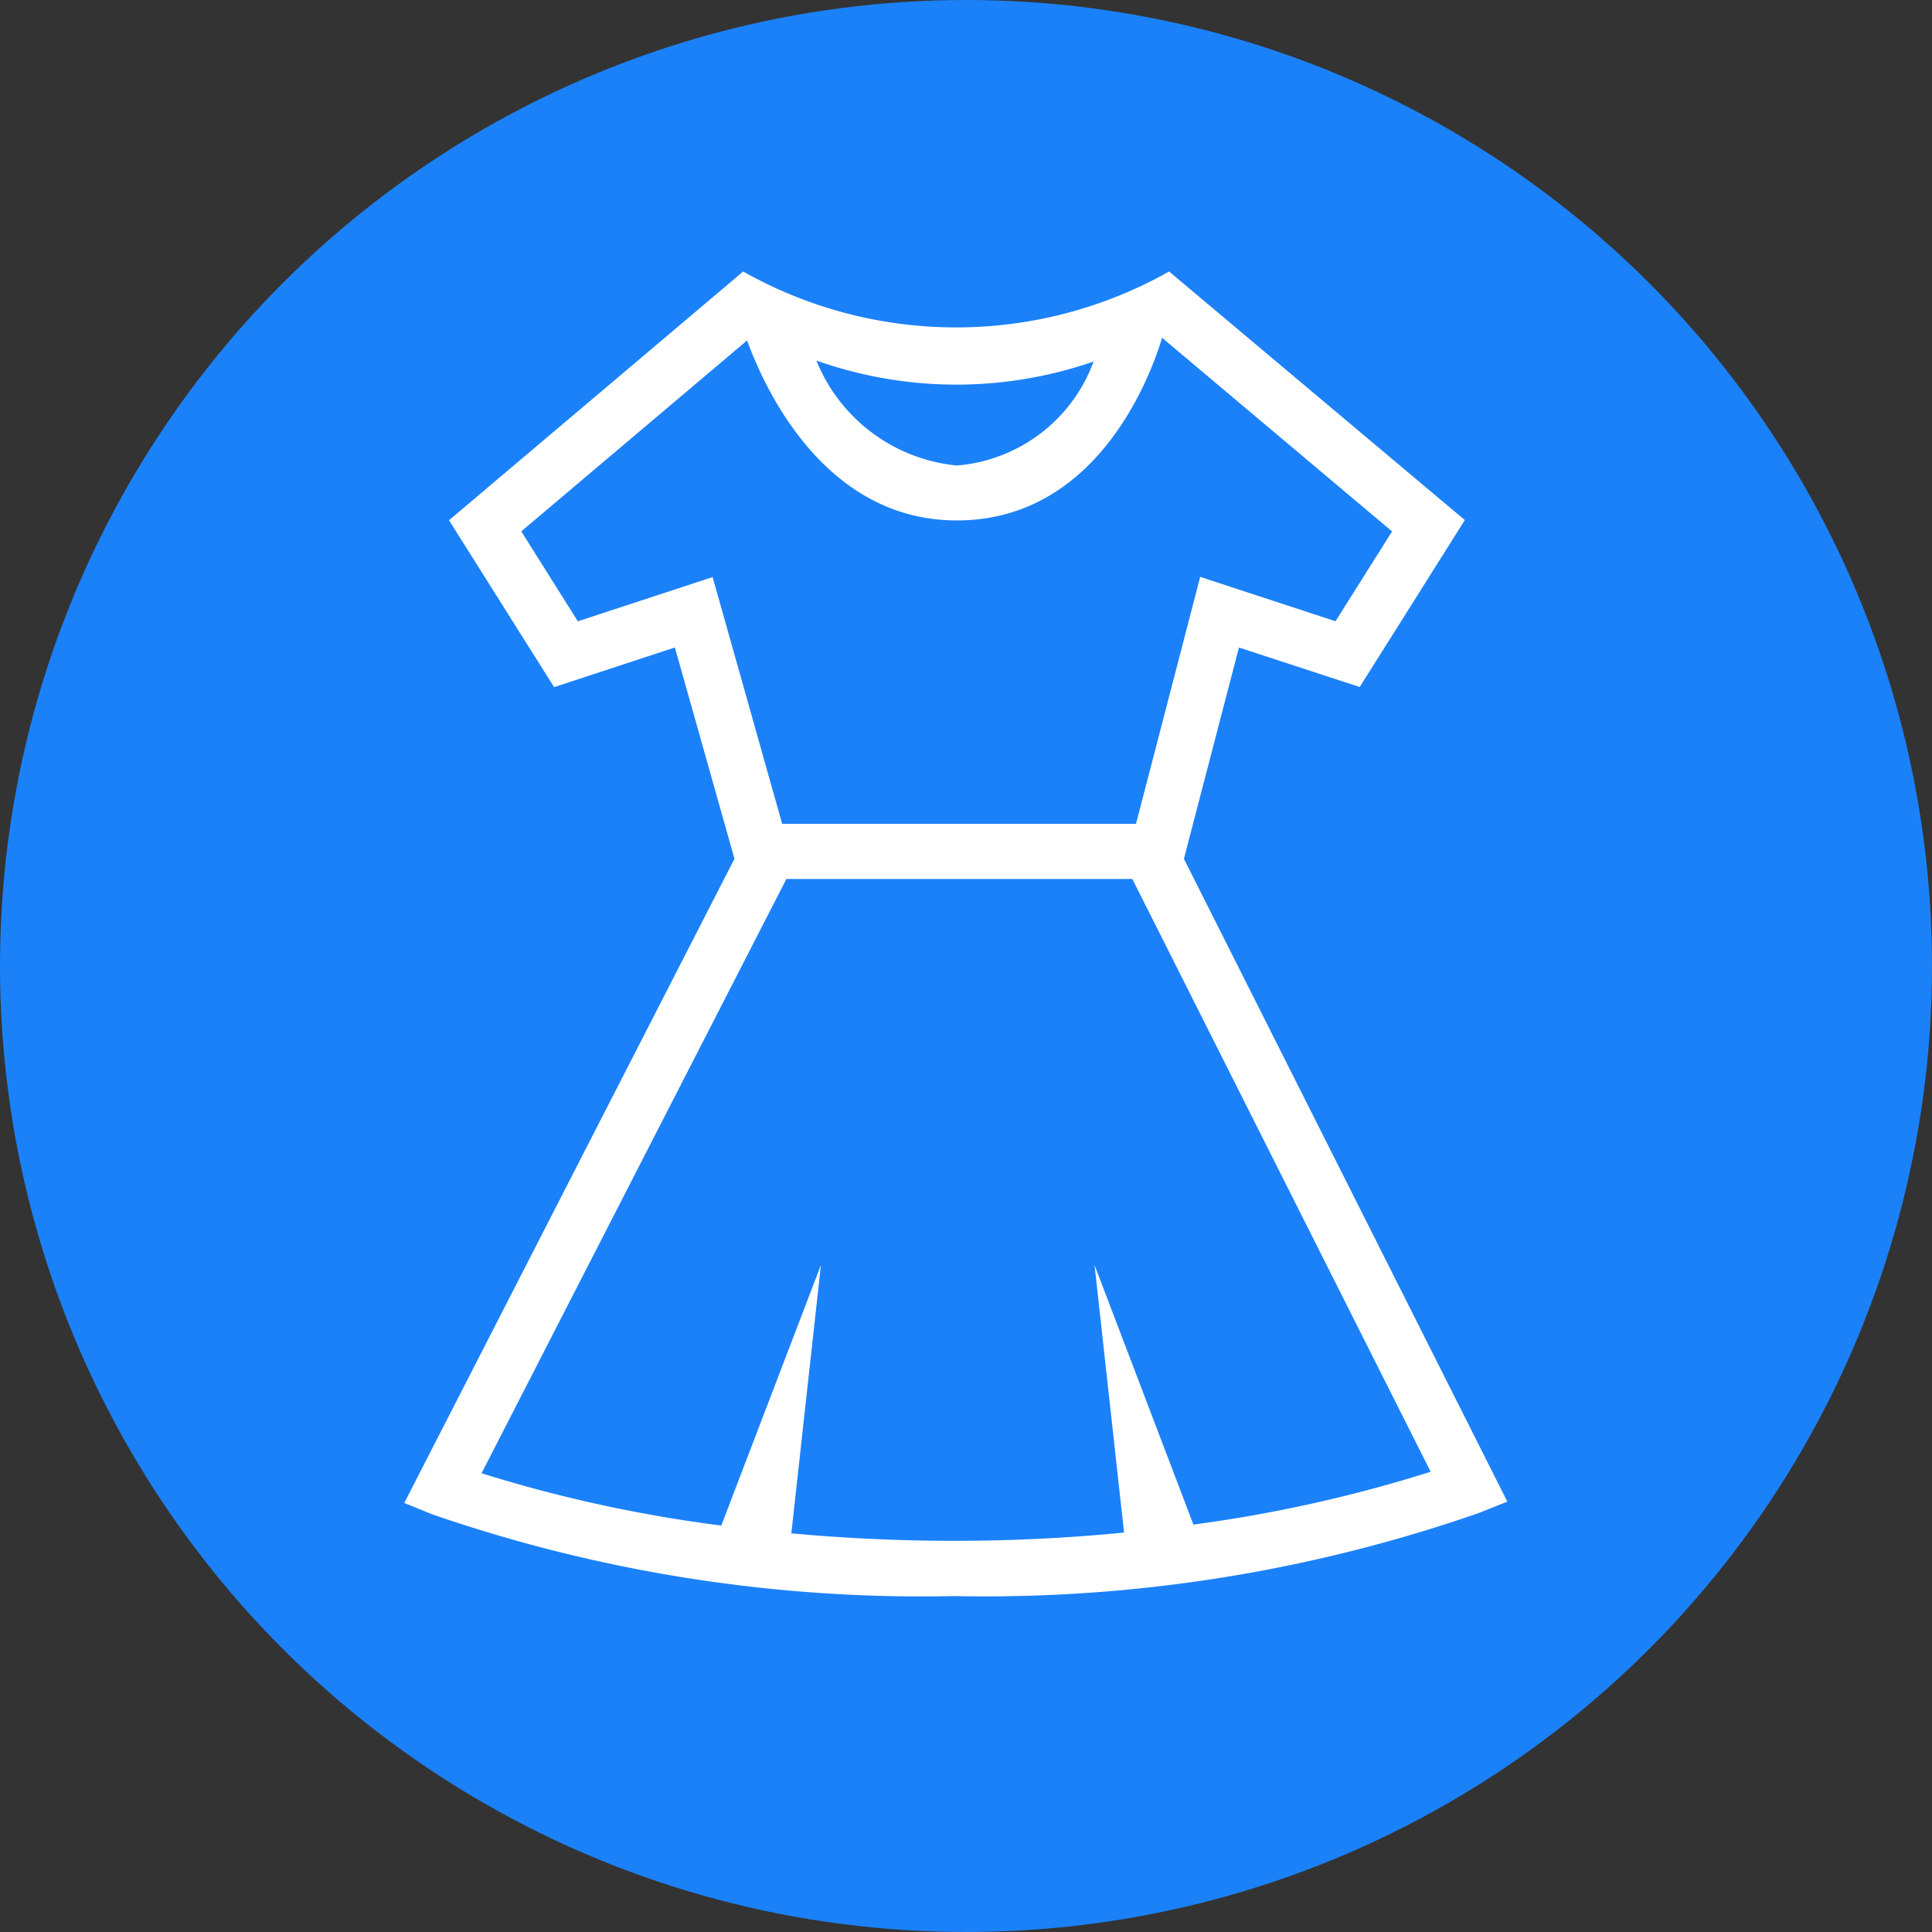 <svg xmlns="http://www.w3.org/2000/svg" width="32" height="32" viewBox="0 0 32 32">
  <rect x="0" y="0" width="32" height="32" fill="#333333" stroke="none"/>
  <g id="Group_3" data-name="Group 3" transform="translate(-7201 -3502)">
    <circle id="Ellipse_66" data-name="Ellipse 66" cx="16" cy="16" r="16" transform="translate(7201 3502)" fill="#1b81f8"/>
    <path id="_16847478761582094055_2_" data-name="16847478761582094055 (2)" d="M15.071,20.743l-1.638-4.3.489,4.431c-.858.084-1.8.137-2.811.137-.973,0-1.878-.048-2.7-.124l.49-4.444L7.251,20.758a23.074,23.074,0,0,1-3.971-.866l5.049-9.843h5.73L19,19.867a23.116,23.116,0,0,1-3.931.875M7.107,5.048l-2.232.733L3.938,4.291l3.74-3.162c.287.788,1.28,2.981,3.474,2.981,2.323,0,3.206-2.381,3.4-3.025l3.809,3.207-.937,1.488-2.241-.735L14.12,9.135H8.259L7.107,5.048Zm6.311-3.571A2.638,2.638,0,0,1,11.151,3.2,2.8,2.8,0,0,1,8.826,1.462a6.947,6.947,0,0,0,4.592.016m1.495,8.237.912-3.5,2,.654,1.741-2.765L14.668-.013a7.182,7.182,0,0,1-7.055,0L2.741,4.107,4.482,6.871l2-.657.987,3.5L2,20.384l.463.188a24.818,24.818,0,0,0,8.647,1.354,24.917,24.917,0,0,0,8.7-1.38l.46-.185L14.913,9.714Z" transform="translate(7205.696 3506.51)" fill="#fff" fill-rule="evenodd"/>
  </g>
</svg>
